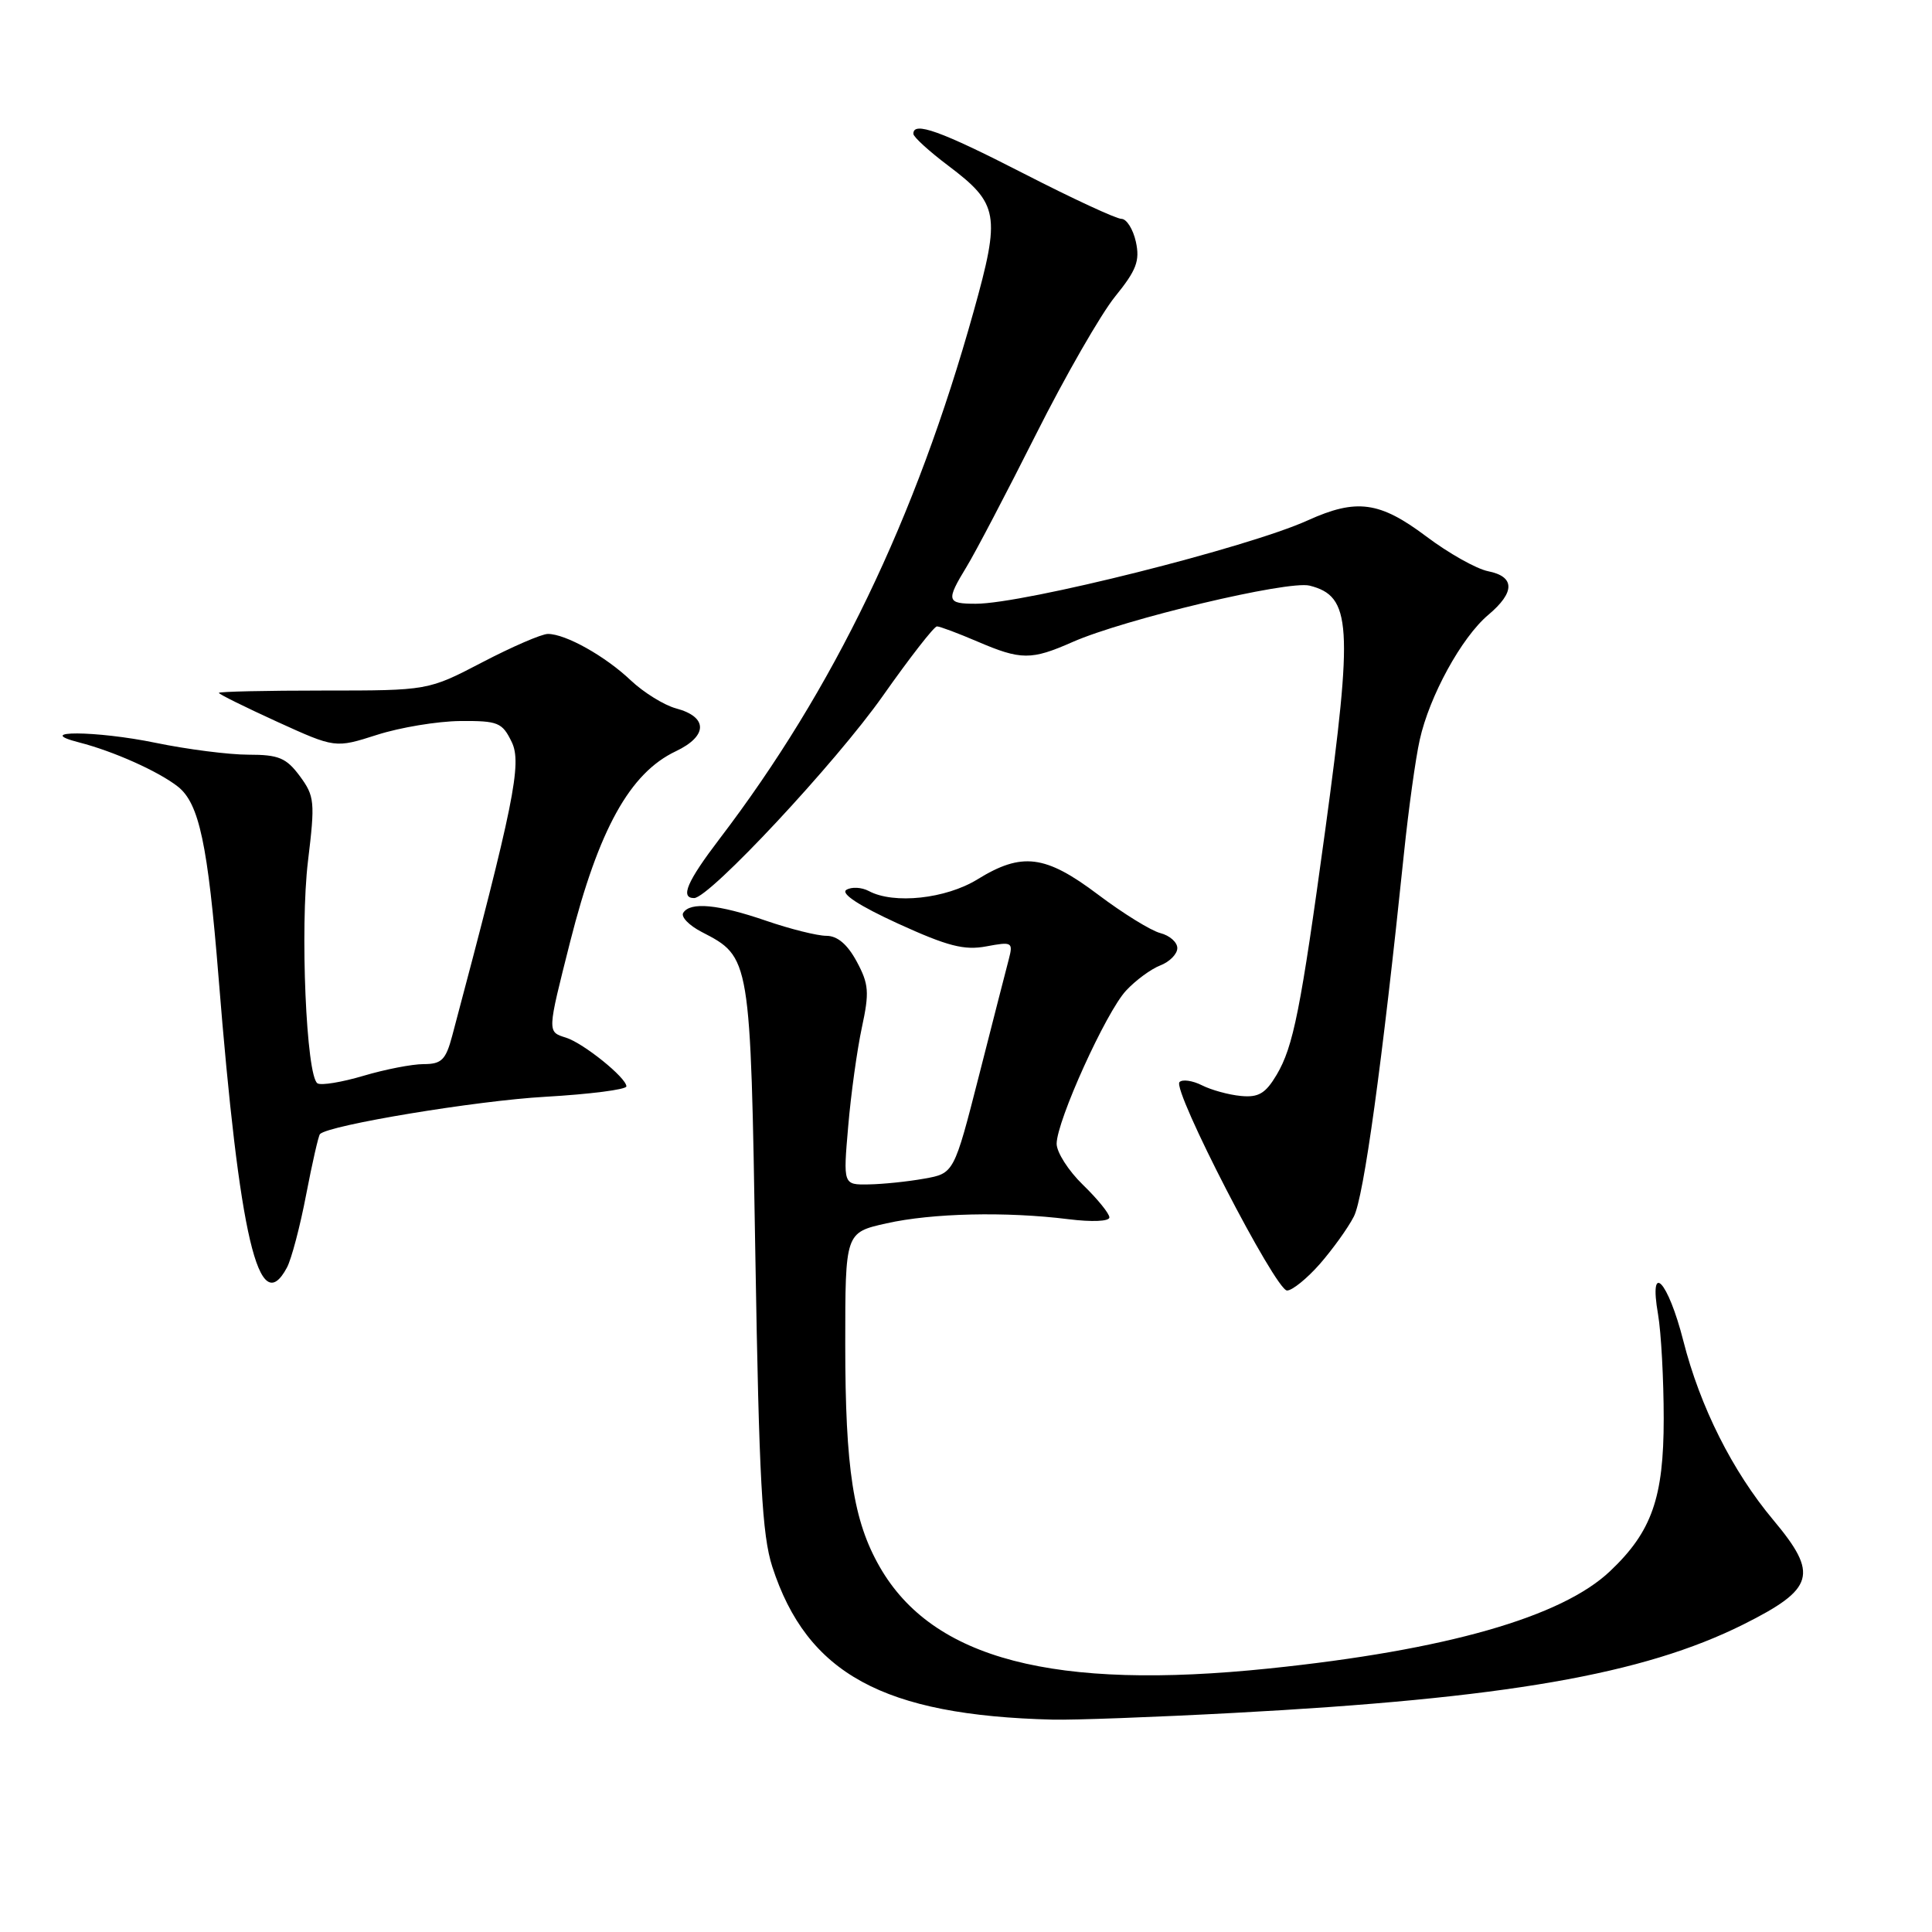 <?xml version="1.0" encoding="UTF-8" standalone="no"?>
<!DOCTYPE svg PUBLIC "-//W3C//DTD SVG 1.1//EN" "http://www.w3.org/Graphics/SVG/1.1/DTD/svg11.dtd" >
<svg xmlns="http://www.w3.org/2000/svg" xmlns:xlink="http://www.w3.org/1999/xlink" version="1.1" viewBox="0 0 256 256">
 <g >
 <path fill="currentColor"
d=" M 163.50 226.97 C 199.47 225.05 217.74 221.87 231.00 215.25 C 240.45 210.52 241.00 208.61 234.98 201.42 C 229.56 194.95 225.27 186.41 223.05 177.67 C 221.01 169.66 218.45 166.98 219.70 174.16 C 220.11 176.55 220.45 182.78 220.45 188.00 C 220.45 198.47 218.87 202.96 213.34 208.19 C 206.92 214.28 191.58 218.66 168.18 221.08 C 139.66 224.04 123.59 219.85 116.58 207.64 C 113.07 201.54 112.00 194.63 112.00 178.11 C 112.00 163.32 112.00 163.32 117.46 162.10 C 123.52 160.74 133.31 160.52 141.58 161.55 C 144.70 161.94 147.00 161.84 147.00 161.31 C 147.00 160.81 145.43 158.87 143.50 157.00 C 141.57 155.13 140.01 152.68 140.01 151.55 C 140.03 148.51 146.56 134.10 149.21 131.26 C 150.47 129.90 152.51 128.40 153.75 127.92 C 154.99 127.44 156.00 126.41 156.00 125.63 C 156.00 124.85 154.99 123.96 153.75 123.64 C 152.51 123.32 148.80 121.03 145.50 118.54 C 138.51 113.27 135.41 112.88 129.50 116.53 C 125.31 119.10 118.44 119.84 115.13 118.07 C 114.17 117.56 112.83 117.49 112.15 117.91 C 111.36 118.40 113.84 120.02 118.99 122.38 C 125.56 125.38 127.77 125.95 130.69 125.40 C 134.11 124.76 134.26 124.84 133.67 127.11 C 133.32 128.43 131.55 135.35 129.73 142.49 C 126.41 155.48 126.41 155.48 122.45 156.18 C 120.28 156.57 116.98 156.91 115.11 156.94 C 111.72 157.00 111.72 157.00 112.39 149.25 C 112.75 144.99 113.57 139.10 114.20 136.16 C 115.21 131.48 115.13 130.40 113.52 127.41 C 112.29 125.13 110.96 124.00 109.50 124.00 C 108.30 124.00 104.70 123.10 101.50 122.00 C 95.16 119.82 91.45 119.47 90.53 120.96 C 90.20 121.48 91.30 122.62 92.96 123.48 C 99.46 126.84 99.44 126.72 100.09 166.46 C 100.58 196.04 100.98 203.41 102.33 207.59 C 106.93 221.78 117.04 227.30 139.50 227.86 C 142.25 227.93 153.05 227.53 163.50 226.97 Z  M 174.88 167.49 C 176.57 165.55 178.61 162.73 179.39 161.20 C 180.70 158.69 183.15 140.91 186.04 113.00 C 186.64 107.22 187.57 100.49 188.12 98.04 C 189.40 92.24 193.67 84.45 197.20 81.48 C 200.77 78.48 200.76 76.40 197.18 75.69 C 195.63 75.38 191.93 73.30 188.96 71.06 C 182.81 66.44 179.74 66.03 173.29 68.95 C 165.40 72.54 135.68 80.00 129.30 80.00 C 125.43 80.00 125.33 79.61 128.09 75.08 C 129.24 73.20 133.36 65.33 137.26 57.58 C 141.15 49.84 145.88 41.61 147.76 39.29 C 150.59 35.80 151.06 34.56 150.51 32.04 C 150.14 30.37 149.28 29.00 148.60 29.00 C 147.91 29.00 142.09 26.30 135.66 23.00 C 124.63 17.34 120.96 16.02 121.03 17.75 C 121.05 18.16 123.12 20.05 125.63 21.94 C 132.35 27.01 132.60 28.42 129.02 41.24 C 121.33 68.79 110.48 91.31 95.33 111.17 C 91.04 116.80 90.09 119.00 91.97 119.00 C 94.00 119.00 110.77 101.04 116.98 92.21 C 120.55 87.14 123.77 83.00 124.15 83.00 C 124.53 83.00 126.93 83.90 129.50 85.00 C 135.28 87.48 136.64 87.49 142.12 85.07 C 148.99 82.04 170.69 76.88 173.53 77.60 C 179.07 78.99 179.31 82.76 175.60 110.00 C 172.34 133.84 171.38 138.67 169.16 142.42 C 167.69 144.89 166.76 145.45 164.42 145.22 C 162.81 145.07 160.49 144.43 159.25 143.80 C 158.01 143.18 156.68 142.99 156.29 143.38 C 155.28 144.39 169.02 171.00 170.54 171.00 C 171.23 171.00 173.18 169.42 174.88 167.49 Z  M 38.02 167.96 C 38.62 166.84 39.77 162.48 40.57 158.28 C 41.38 154.07 42.20 150.47 42.40 150.27 C 43.58 149.08 63.16 145.84 72.25 145.33 C 78.16 144.99 83.00 144.37 83.00 143.95 C 83.00 142.81 77.33 138.24 75.01 137.50 C 72.49 136.70 72.49 136.89 75.55 124.78 C 79.33 109.89 83.46 102.43 89.54 99.55 C 93.80 97.53 93.83 95.00 89.59 93.87 C 88.00 93.44 85.30 91.77 83.59 90.16 C 80.20 86.94 74.95 84.00 72.60 84.00 C 71.77 84.00 67.87 85.69 63.92 87.75 C 56.73 91.50 56.73 91.50 42.87 91.50 C 35.24 91.50 29.00 91.64 29.00 91.81 C 29.00 91.98 32.47 93.69 36.71 95.63 C 44.42 99.14 44.42 99.14 49.96 97.37 C 53.01 96.39 57.96 95.57 60.97 95.54 C 66.01 95.50 66.55 95.73 67.81 98.33 C 69.18 101.16 68.10 106.52 59.92 137.25 C 59.07 140.44 58.51 141.00 56.14 141.00 C 54.61 141.00 51.02 141.70 48.16 142.55 C 45.30 143.40 42.56 143.85 42.07 143.55 C 40.58 142.62 39.74 122.99 40.81 114.09 C 41.76 106.25 41.69 105.50 39.73 102.84 C 37.93 100.42 36.93 100.00 32.92 100.00 C 30.33 100.00 24.80 99.29 20.63 98.43 C 12.75 96.80 4.16 96.76 10.50 98.38 C 15.03 99.54 21.00 102.21 23.57 104.23 C 26.39 106.45 27.54 111.86 28.96 129.50 C 31.73 164.07 34.29 174.93 38.02 167.96 Z "/>
</g>
</svg>